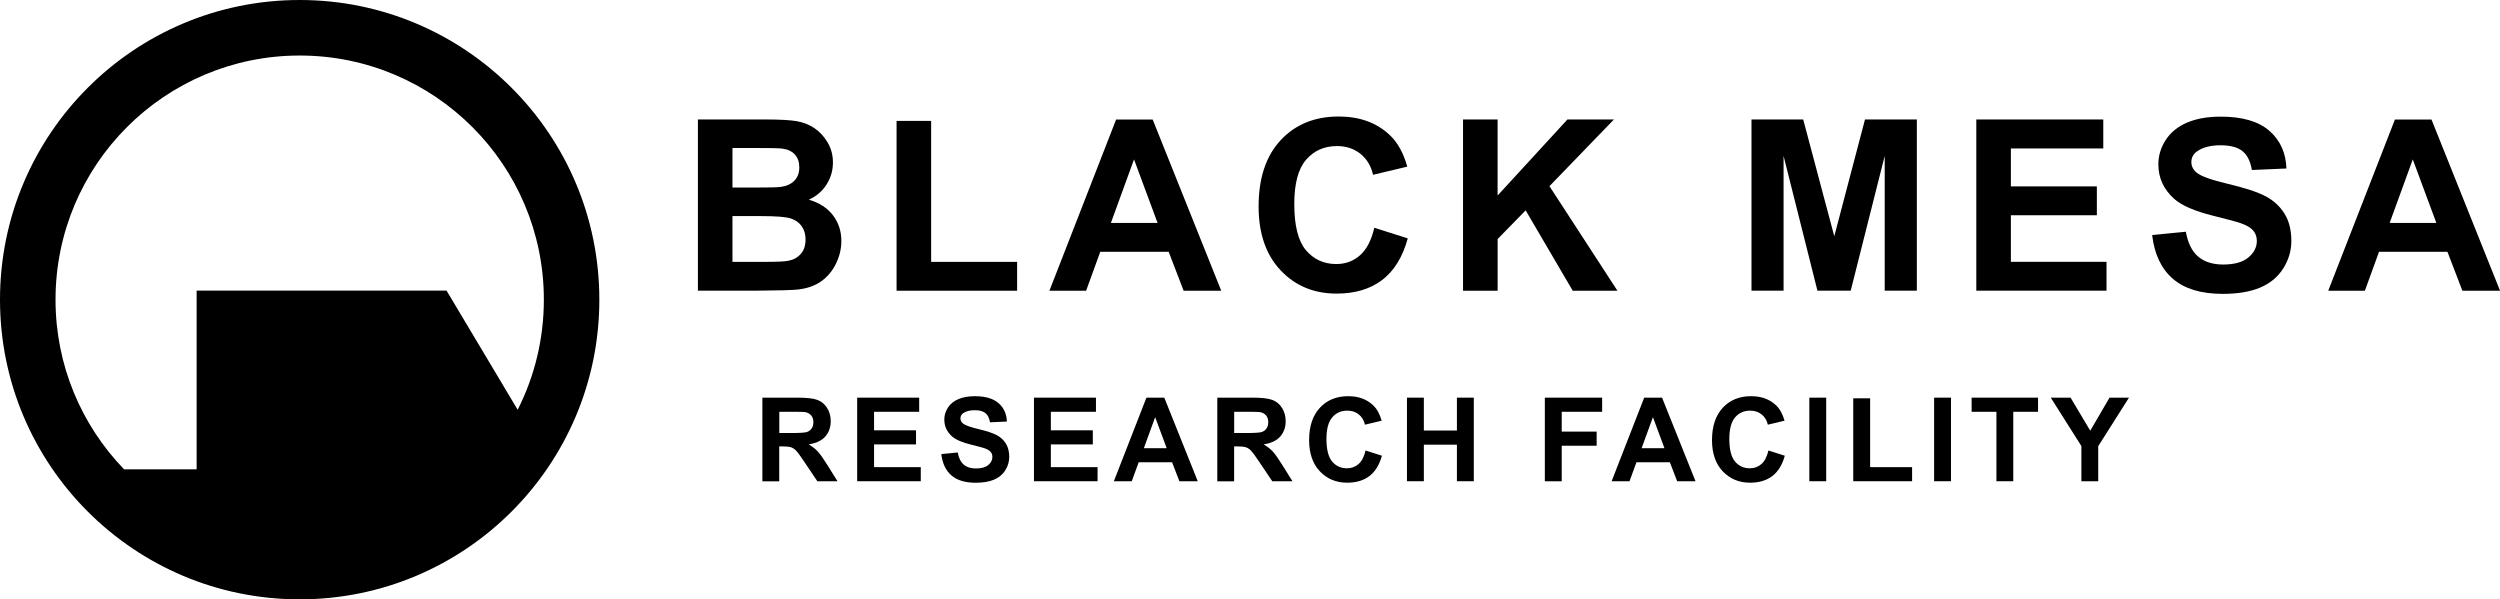 <?xml version="1.0" encoding="UTF-8"?>
<svg id="Layer_2" data-name="Layer 2" xmlns="http://www.w3.org/2000/svg" viewBox="0 0 564.12 135.23" fill="currentColor">
  
  <g id="Layer_1-2" data-name="Layer 1">
    <g>
      <g>
        <path class="cls-1" d="M157.48,26.96h15.44c3.06,0,5.34.13,6.84.38,1.5.26,2.85.79,4.03,1.59,1.19.81,2.17,1.88,2.97,3.23s1.19,2.85,1.19,4.52c0,1.81-.49,3.47-1.46,4.98-.97,1.51-2.3,2.64-3.97,3.4,2.35.69,4.16,1.85,5.43,3.51,1.26,1.65,1.9,3.59,1.9,5.82,0,1.76-.41,3.47-1.23,5.13-.82,1.66-1.93,2.99-3.35,3.98-1.41.99-3.16,1.6-5.23,1.83-1.3.14-4.44.23-9.41.26h-13.15V26.96ZM165.28,33.39v8.93h5.11c3.04,0,4.93-.04,5.67-.13,1.34-.16,2.38-.62,3.15-1.38.76-.76,1.15-1.77,1.15-3.02s-.33-2.17-.99-2.91c-.66-.75-1.64-1.2-2.94-1.36-.77-.09-3-.13-6.67-.13h-4.48ZM165.28,48.76v10.33h7.22c2.81,0,4.59-.08,5.35-.24,1.16-.21,2.1-.72,2.83-1.54.73-.82,1.09-1.91,1.09-3.28,0-1.16-.28-2.14-.84-2.95-.56-.81-1.37-1.4-2.44-1.77-1.06-.37-3.37-.55-6.92-.55h-6.3Z"/>
        <path class="cls-1" d="M202.31,65.6V27.28h7.8v31.81h19.4v6.51h-27.2Z"/>
        <path class="cls-1" d="M275.57,65.6h-8.49l-3.37-8.78h-15.44l-3.19,8.78h-8.28l15.05-38.63h8.25l15.47,38.63ZM261.21,50.31l-5.32-14.34-5.22,14.34h10.54Z"/>
        <path class="cls-1" d="M310.1,51.39l7.56,2.4c-1.16,4.22-3.09,7.35-5.78,9.39-2.7,2.05-6.12,3.07-10.27,3.07-5.13,0-9.35-1.75-12.65-5.26-3.3-3.5-4.96-8.3-4.96-14.38,0-6.43,1.66-11.42,4.98-14.98,3.32-3.56,7.69-5.34,13.1-5.34,4.73,0,8.56,1.4,11.52,4.19,1.76,1.65,3.07,4.02,3.95,7.12l-7.72,1.84c-.46-2-1.41-3.58-2.86-4.74-1.45-1.16-3.21-1.74-5.28-1.74-2.86,0-5.19,1.03-6.97,3.08-1.78,2.06-2.67,5.39-2.67,9.99,0,4.88.88,8.36,2.64,10.44,1.76,2.07,4.04,3.11,6.85,3.11,2.07,0,3.86-.66,5.35-1.98,1.49-1.32,2.57-3.39,3.22-6.22Z"/>
        <path class="cls-1" d="M330.13,65.6V26.96h7.8v17.16l15.76-17.16h10.49l-14.55,15.05,15.34,23.59h-10.09l-10.62-18.13-6.32,6.46v11.67h-7.8Z"/>
        <path class="cls-1" d="M395.22,65.6V26.96h11.67l7.01,26.35,6.93-26.35h11.7v38.63h-7.25v-30.41l-7.67,30.41h-7.51l-7.64-30.41v30.41h-7.25Z"/>
        <path class="cls-1" d="M445.95,65.6V26.96h28.65v6.54h-20.85v8.56h19.4v6.51h-19.4v10.51h21.58v6.51h-29.38Z"/>
        <path class="cls-1" d="M485.64,53.03l7.59-.74c.46,2.55,1.38,4.42,2.78,5.61,1.4,1.19,3.28,1.79,5.65,1.79,2.51,0,4.41-.53,5.68-1.59,1.27-1.06,1.91-2.31,1.91-3.73,0-.91-.27-1.69-.8-2.33-.54-.64-1.47-1.2-2.81-1.67-.91-.32-3-.88-6.25-1.69-4.18-1.04-7.12-2.31-8.8-3.82-2.37-2.13-3.56-4.72-3.56-7.77,0-1.97.56-3.81,1.67-5.52,1.11-1.71,2.72-3.02,4.82-3.91,2.1-.9,4.63-1.34,7.6-1.34,4.85,0,8.5,1.06,10.95,3.19,2.45,2.13,3.74,4.96,3.86,8.51l-7.8.34c-.33-1.99-1.05-3.41-2.15-4.28-1.1-.87-2.74-1.3-4.94-1.3s-4.04.47-5.32,1.4c-.83.6-1.24,1.4-1.24,2.4,0,.91.39,1.7,1.16,2.35.98.83,3.37,1.69,7.17,2.58,3.79.9,6.6,1.82,8.42,2.78,1.82.96,3.24,2.27,4.27,3.93,1.03,1.66,1.54,3.71,1.54,6.15,0,2.21-.62,4.29-1.84,6.22-1.23,1.93-2.97,3.37-5.22,4.31-2.25.94-5.05,1.41-8.41,1.41-4.88,0-8.63-1.13-11.25-3.39-2.62-2.26-4.18-5.55-4.69-9.87Z"/>
        <path class="cls-1" d="M564.12,65.6h-8.49l-3.37-8.78h-15.44l-3.19,8.78h-8.27l15.05-38.63h8.25l15.47,38.63ZM549.76,50.31l-5.32-14.34-5.22,14.34h10.54Z"/>
      </g>
      <g>
        <path class="cls-1" d="M172.03,108.59v-18.86h8.02c2.02,0,3.48.17,4.39.51.91.34,1.64.94,2.19,1.81.55.87.82,1.86.82,2.97,0,1.42-.42,2.58-1.25,3.51-.83.92-2.08,1.5-3.73,1.74.82.48,1.5,1.01,2.04,1.58.54.58,1.26,1.6,2.17,3.06l2.3,3.68h-4.55l-2.75-4.1c-.98-1.47-1.65-2.39-2.01-2.77-.36-.38-.74-.64-1.15-.78-.4-.14-1.04-.21-1.92-.21h-.77v7.88h-3.81ZM175.84,97.71h2.82c1.83,0,2.97-.08,3.42-.23.45-.15.81-.42,1.07-.8s.39-.85.39-1.42c0-.63-.17-1.15-.51-1.54-.34-.39-.82-.64-1.43-.74-.31-.04-1.24-.06-2.78-.06h-2.97v4.79Z"/>
        <path class="cls-1" d="M193.42,108.59v-18.86h13.99v3.19h-10.18v4.18h9.47v3.18h-9.47v5.13h10.54v3.18h-14.35Z"/>
        <path class="cls-1" d="M212.4,102.46l3.71-.36c.22,1.24.68,2.16,1.36,2.74.68.58,1.6.87,2.76.87,1.23,0,2.15-.26,2.77-.78.62-.52.93-1.12.93-1.82,0-.45-.13-.83-.39-1.14-.26-.31-.72-.59-1.37-.82-.45-.15-1.46-.43-3.05-.82-2.04-.5-3.48-1.13-4.3-1.86-1.16-1.04-1.74-2.3-1.74-3.8,0-.96.27-1.86.82-2.7.54-.84,1.33-1.47,2.35-1.91,1.02-.44,2.26-.66,3.71-.66,2.37,0,4.15.52,5.35,1.56,1.2,1.04,1.83,2.42,1.89,4.16l-3.81.17c-.16-.97-.51-1.67-1.05-2.09-.54-.43-1.34-.64-2.41-.64s-1.97.23-2.6.68c-.4.29-.61.68-.61,1.17,0,.45.19.83.57,1.15.48.4,1.65.82,3.5,1.26,1.85.44,3.22.89,4.11,1.36.89.47,1.58,1.11,2.08,1.92.5.81.75,1.81.75,3,0,1.08-.3,2.09-.9,3.04-.6.94-1.45,1.64-2.55,2.1-1.1.46-2.47.69-4.1.69-2.38,0-4.22-.55-5.49-1.65-1.28-1.1-2.04-2.71-2.29-4.82Z"/>
        <path class="cls-1" d="M233.31,108.59v-18.86h13.99v3.19h-10.18v4.18h9.47v3.18h-9.47v5.13h10.54v3.18h-14.35Z"/>
        <path class="cls-1" d="M270.27,108.59h-4.14l-1.65-4.28h-7.54l-1.56,4.28h-4.04l7.35-18.86h4.03l7.55,18.86ZM263.26,101.13l-2.6-7-2.55,7h5.15Z"/>
        <path class="cls-1" d="M274.68,108.59v-18.86h8.02c2.02,0,3.48.17,4.4.51.91.34,1.64.94,2.19,1.81.55.87.82,1.86.82,2.97,0,1.42-.42,2.58-1.25,3.51-.83.92-2.08,1.5-3.73,1.74.82.48,1.5,1.01,2.04,1.58.54.58,1.26,1.6,2.17,3.06l2.3,3.68h-4.56l-2.75-4.1c-.98-1.47-1.65-2.39-2.01-2.77-.36-.38-.74-.64-1.15-.78-.4-.14-1.04-.21-1.92-.21h-.77v7.88h-3.81ZM278.48,97.71h2.82c1.83,0,2.97-.08,3.42-.23.45-.15.81-.42,1.07-.8.26-.38.39-.85.39-1.42,0-.63-.17-1.15-.51-1.54-.34-.39-.82-.64-1.43-.74-.31-.04-1.24-.06-2.78-.06h-2.97v4.79Z"/>
        <path class="cls-1" d="M308.14,101.66l3.69,1.17c-.57,2.06-1.51,3.59-2.82,4.59-1.32,1-2.99,1.5-5.01,1.5-2.5,0-4.56-.86-6.18-2.57-1.61-1.71-2.42-4.05-2.42-7.02,0-3.14.81-5.58,2.43-7.32,1.62-1.74,3.75-2.61,6.39-2.61,2.31,0,4.18.68,5.62,2.05.86.81,1.5,1.96,1.93,3.48l-3.77.9c-.22-.98-.69-1.75-1.4-2.32-.71-.57-1.57-.85-2.58-.85-1.4,0-2.53.5-3.4,1.51-.87,1-1.31,2.63-1.31,4.88,0,2.39.43,4.08,1.29,5.1.86,1.01,1.97,1.52,3.35,1.52,1.01,0,1.88-.32,2.61-.97.73-.64,1.25-1.65,1.57-3.04Z"/>
        <path class="cls-1" d="M317.48,108.59v-18.86h3.81v7.42h7.46v-7.42h3.81v18.86h-3.81v-8.25h-7.46v8.25h-3.81Z"/>
        <path class="cls-1" d="M348.59,108.59v-18.86h12.93v3.19h-9.12v4.47h7.88v3.19h-7.88v8.02h-3.81Z"/>
        <path class="cls-1" d="M382.59,108.59h-4.14l-1.65-4.28h-7.54l-1.56,4.28h-4.04l7.35-18.86h4.03l7.55,18.86ZM375.58,101.13l-2.6-7-2.55,7h5.15Z"/>
        <path class="cls-1" d="M399.05,101.66l3.69,1.17c-.57,2.06-1.51,3.59-2.82,4.59-1.32,1-2.99,1.5-5.01,1.5-2.5,0-4.56-.86-6.18-2.57-1.61-1.71-2.42-4.05-2.42-7.02,0-3.14.81-5.58,2.43-7.32,1.62-1.74,3.75-2.61,6.39-2.61,2.31,0,4.18.68,5.62,2.05.86.81,1.5,1.96,1.93,3.48l-3.77.9c-.22-.98-.69-1.75-1.4-2.32-.71-.57-1.57-.85-2.58-.85-1.4,0-2.53.5-3.4,1.51-.87,1-1.31,2.63-1.31,4.88,0,2.39.43,4.08,1.29,5.1.86,1.01,1.97,1.52,3.35,1.52,1.01,0,1.88-.32,2.61-.97.73-.64,1.25-1.65,1.57-3.04Z"/>
        <path class="cls-1" d="M408.27,108.59v-18.86h3.81v18.86h-3.81Z"/>
        <path class="cls-1" d="M418.18,108.59v-18.71h3.81v15.53h9.47v3.18h-13.28Z"/>
        <path class="cls-1" d="M436.43,108.59v-18.86h3.81v18.86h-3.81Z"/>
        <path class="cls-1" d="M450.49,108.59v-15.67h-5.6v-3.19h14.99v3.19h-5.59v15.67h-3.81Z"/>
        <path class="cls-1" d="M469.66,108.59v-7.94l-6.91-10.92h4.47l4.44,7.46,4.35-7.46h4.39l-6.94,10.95v7.91h-3.79Z"/>
      </g>
    </g>
    <path class="cls-1" d="M67.62,0C30.27,0,0,30.27,0,67.62s30.27,67.62,67.62,67.62,67.62-30.27,67.62-67.62S104.96,0,67.62,0ZM100.75,65.57h-56.38v40.33h-16.37c-9.58-9.91-15.47-23.41-15.47-38.28,0-30.43,24.67-55.09,55.1-55.09s55.09,24.67,55.09,55.09c0,8.94-2.13,17.38-5.91,24.84l-16.05-26.89Z"/>
  </g>
</svg>